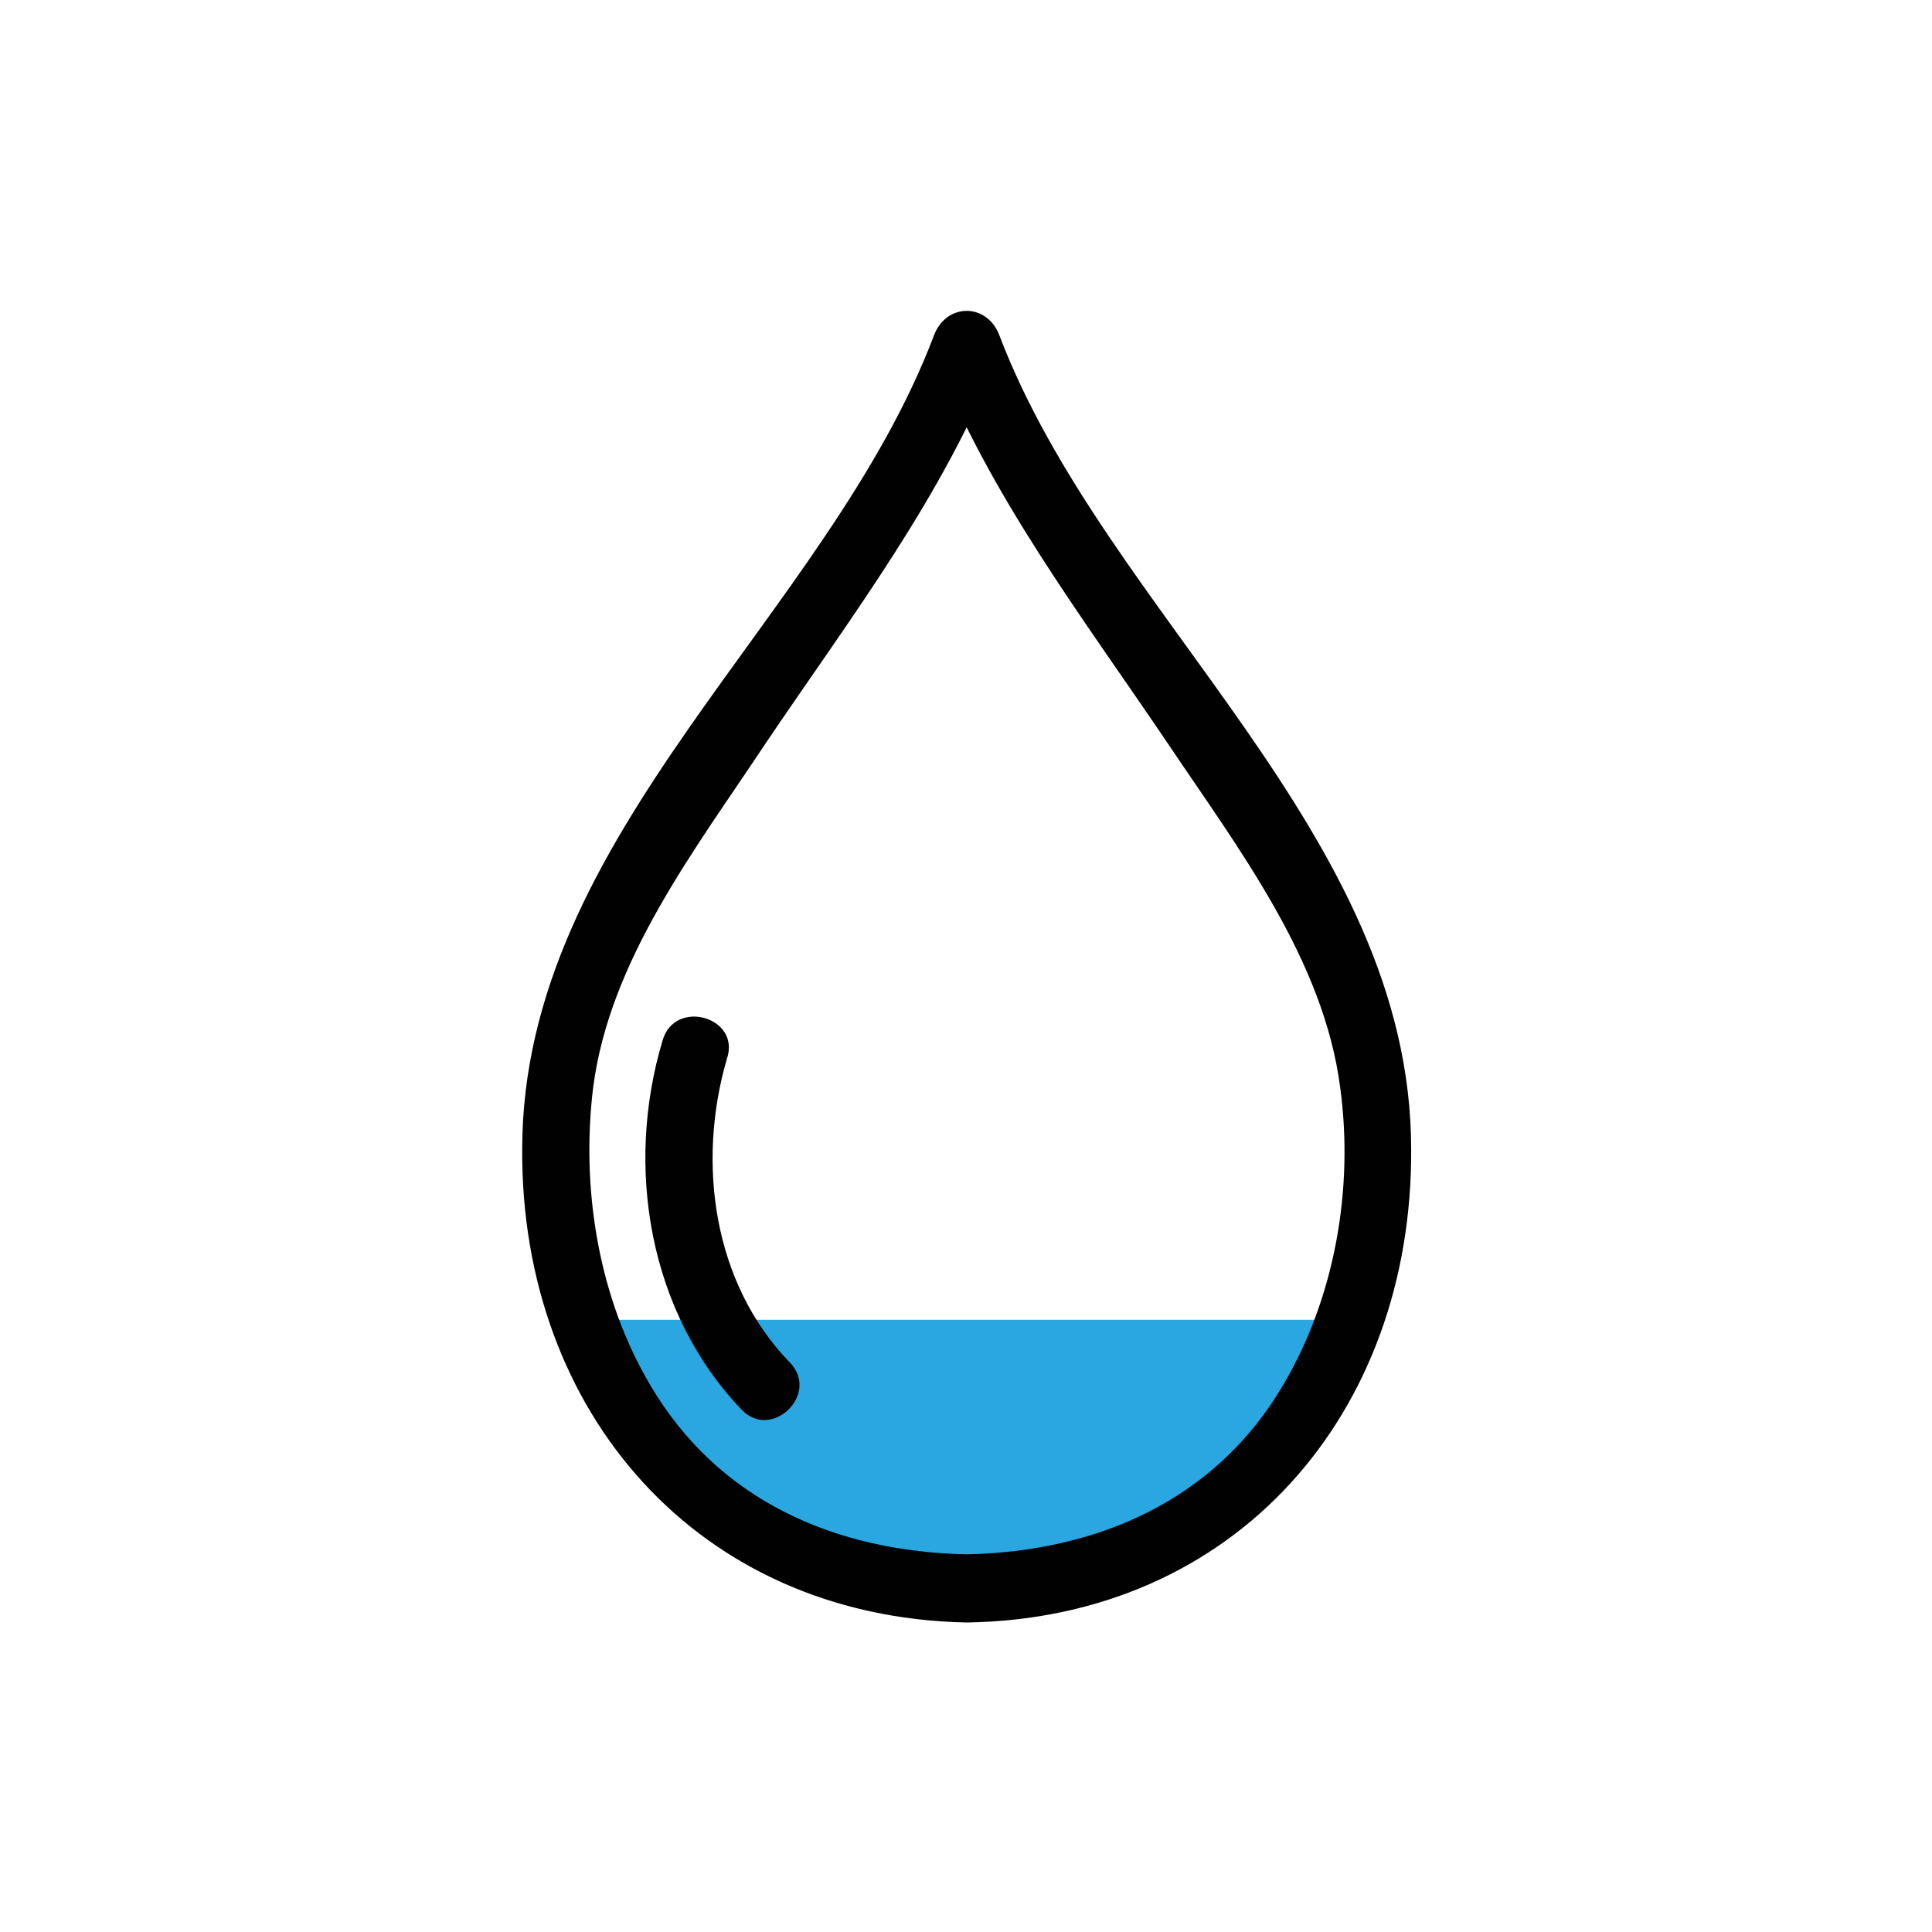 <?xml version="1.0" encoding="utf-8"?>
<!-- Generator: Adobe Illustrator 21.0.0, SVG Export Plug-In . SVG Version: 6.00 Build 0)  -->
<svg version="1.1" id="Vrstva_1" xmlns="http://www.w3.org/2000/svg" xmlns:xlink="http://www.w3.org/1999/xlink" x="0px" y="0px"
	 viewBox="0 0 141.7 141.7" style="enable-background:new 0 0 141.7 141.7;" xml:space="preserve">
<style type="text/css">
	.st0{fill:#2AA7E0;}
	.st1{fill:#000100;}
</style>
<g>
	<g>
		<path class="st0" d="M70.9,116.5c15.9,0,24.6-9.1,28.1-19.7H42.8C46.4,107.4,55,116.5,70.9,116.5z"/>
	</g>
	<g>
		<g>
			<g>
				<path class="st1" d="M70.9,119c19.7-0.3,32.7-15.3,32.6-34.7c0-23.2-22.4-39.2-30.2-59.7c-0.9-2.4-3.9-2.4-4.8,0
					c-7.8,20.6-30.2,36.5-30.2,59.7C38.2,103.6,51.2,118.6,70.9,119c3.2,0.1,3.2-4.9,0-5c-9.6-0.2-18.2-3.9-23.2-12.4
					c-3.8-6.4-5.1-14.4-4.2-21.8c1.2-9.4,7.5-17.5,12.6-25.2c6.2-9.2,13.2-18.3,17.2-28.7c-1.6,0-3.2,0-4.8,0
					c4,10.4,11,19.5,17.2,28.7c5.1,7.6,11.4,15.8,12.6,25.2c1,7.4-0.4,15.4-4.2,21.8c-5,8.5-13.7,12.2-23.2,12.4
					C67.7,114,67.6,119,70.9,119z"/>
			</g>
		</g>
		<g>
			<g>
				<path class="st1" d="M48.6,76.3c-2.8,9.3-1,20,5.8,27.1c2.2,2.3,5.8-1.2,3.5-3.5c-5.6-5.8-6.8-14.6-4.6-22.2
					C54.4,74.6,49.5,73.2,48.6,76.3L48.6,76.3z"/>
			</g>
		</g>
	</g>
</g>
</svg>
